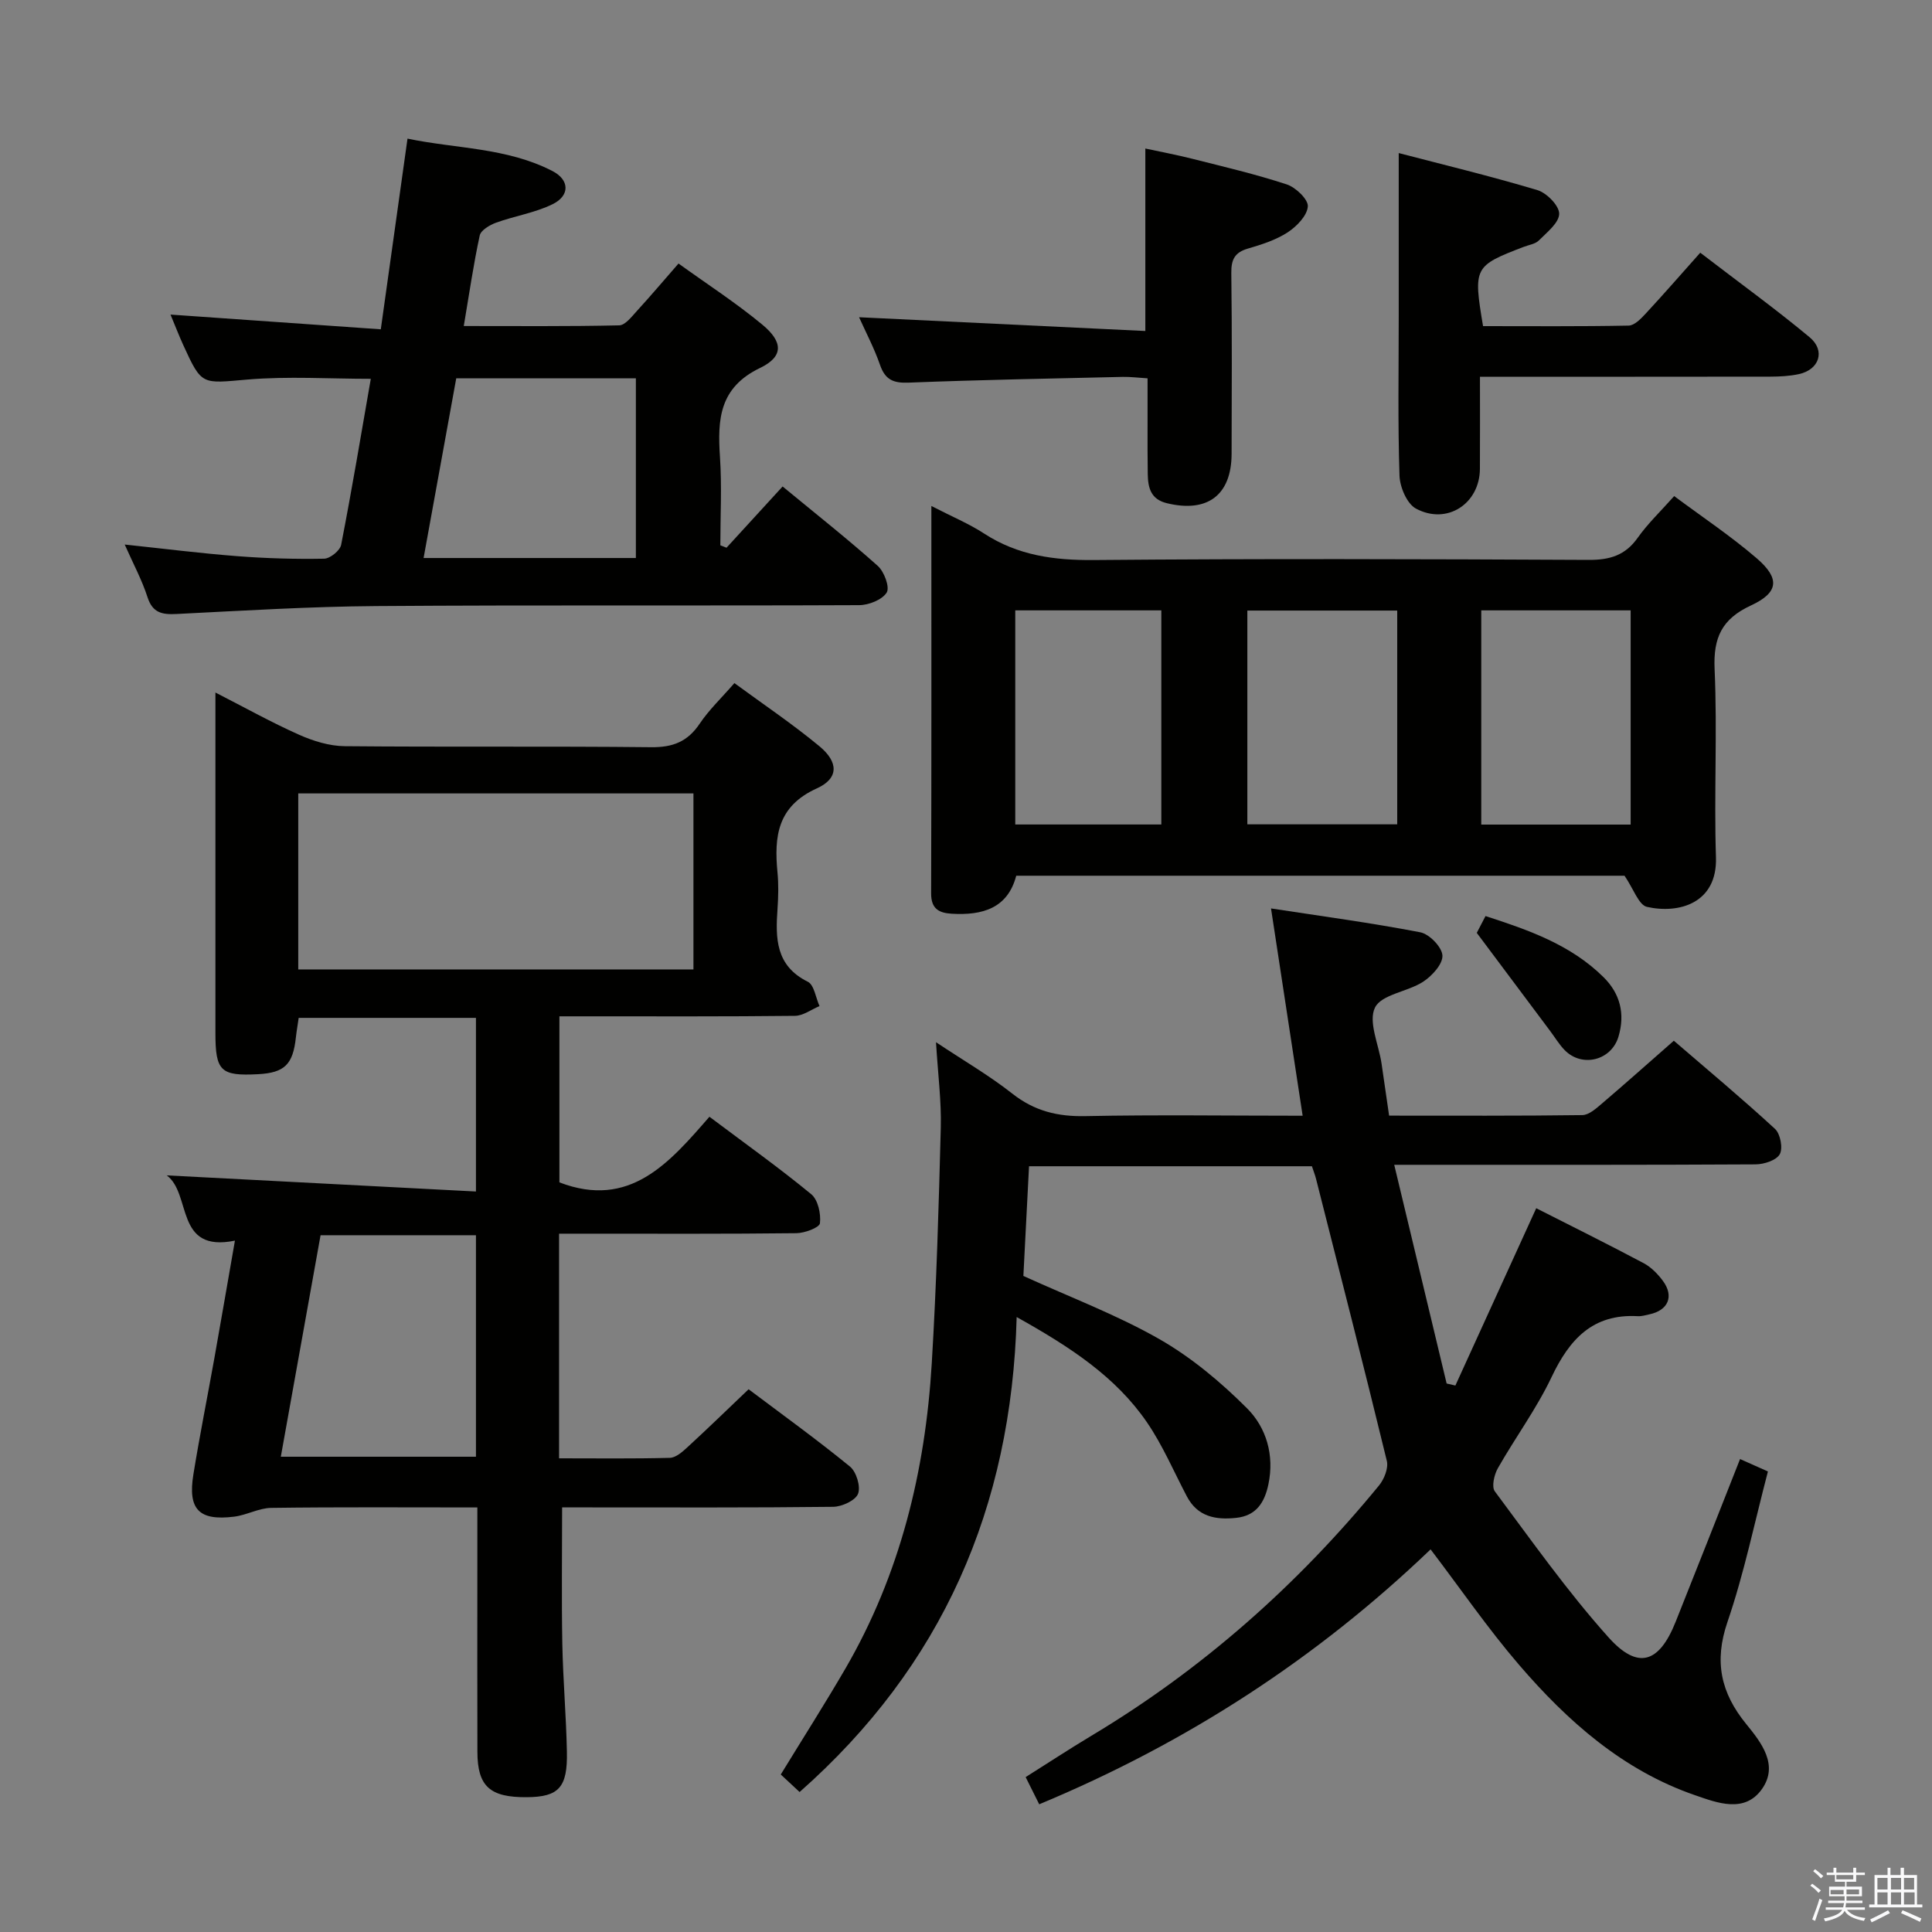 <svg enable-background="new 0 0 400 400" viewBox="0 0 400 400" xmlns="http://www.w3.org/2000/svg"><rect x="0" y="0" width="400" height="400" fill="#808080" stroke="none"/><path d="m374.8 390.4.4-.4c.7.5 1.3 1 1.8 1.4l-.5.5c-.5-.6-1.1-1.1-1.7-1.5zm1 7.3-.6-.3c.5-1.4 1.1-2.8 1.5-4.3.2.1.4.2.6.3-.5 1.3-1 2.8-1.5 4.3zm-.4-10.3.4-.4c.4.3 1 .8 1.7 1.4l-.5.5c-.4-.5-1-1-1.6-1.5zm2.5.3h1.7v-1h.6v1h3.5v-1h.6v1h1.8v.5h-1.8v1.4h-2v1h3.2v2h-3.2v.9h3.3v.5h-3.4c0 .3-.1.6-.1.9h4v.5h-3.7c.7.9 1.9 1.5 3.8 1.7-.1.2-.2.4-.3.6-2.1-.4-3.5-1.1-4-2.1-.4 1-1.8 1.7-4 2.2-.1-.2-.2-.4-.3-.6 2.1-.4 3.4-1 3.8-1.8h-3.4v-.5h3.6c.1-.3.1-.6.2-.9h-3.3v-.5h3.4c0-.3 0-.6 0-.9h-3.2v-2h3.3v-1h-2.1v-1.4h-1.7v-.5zm1.1 3.5v1h2.7c0-.3 0-.4 0-.4 0-.1 0-.2 0-.2 0-.1 0-.2 0-.3h-2.7zm1.2-3v.9h3.5v-.9zm4.7 3h-2.6v.6.4h2.6z" fill="#fafafb"/><path d="m393.6 386.7h.6v1.5h2.7v6.1h1.1v.6h-11v-.6h1.1v-6.1h2.7v-1.5h.6v1.5h2.1v-1.5zm-2.7 8.8.4.6c-1.2.6-2.5 1.3-3.8 1.9-.1-.2-.2-.4-.3-.6 1.2-.6 2.5-1.2 3.7-1.9zm-2.2-6.7v2.4h2.1v-2.4zm0 3v2.5h2.1v-2.5zm2.8-3v2.4h2.1v-2.4zm0 3v2.5h2.1v-2.5zm6 6.1c-1.4-.7-2.7-1.3-3.9-1.8l.3-.6c1.5.6 2.7 1.2 3.9 1.7zm-1.2-9.1h-2.1v2.4h2.1zm-2.1 3v2.5h2.2v-2.5z" fill="#fafafb"/><g fill="#010100"><path d="m269.7 231c-2.23-14.59-4.33-28.37-6.55-42.92 10.47 1.61 20.74 2.98 30.9 4.94 1.88.36 4.5 3.07 4.59 4.8.09 1.78-2.15 4.24-4 5.44-3.22 2.09-8.62 2.62-9.96 5.34-1.44 2.92.76 7.63 1.35 11.56.51 3.42 1 6.85 1.57 10.82 13.45 0 26.73.07 40-.11 1.39-.02 2.9-1.4 4.12-2.44 4.81-4.1 9.52-8.31 14.83-12.96 7.07 6.09 14.17 12.01 20.95 18.26 1.11 1.02 1.67 4.01.98 5.24-.71 1.27-3.26 2.09-5.02 2.1-22.83.13-45.65.09-68.48.09-1.81 0-3.61 0-6.32 0 3.72 15.51 7.28 30.39 10.85 45.28.6.14 1.21.28 1.81.42 5.49-12.05 10.99-24.1 16.74-36.71 7.21 3.66 14.78 7.41 22.23 11.37 1.56.83 2.95 2.25 4.01 3.69 2.33 3.17 1.09 6.07-2.77 6.9-.81.18-1.65.44-2.46.39-9.31-.52-14.12 4.78-17.83 12.6-3.12 6.58-7.52 12.53-11.13 18.89-.76 1.34-1.33 3.83-.62 4.78 7.63 10.24 15.03 20.73 23.53 30.22 6.1 6.81 10.49 5.34 13.9-3.2 4.44-11.1 8.8-22.22 13.34-33.71 1.85.82 3.57 1.59 5.77 2.57-2.76 10.51-4.92 21.06-8.38 31.17-2.8 8.19-1.39 14.65 3.89 21.13 3.09 3.79 6.79 8.47 3.24 13.47-3.59 5.06-9.29 2.83-13.81 1.27-14.93-5.14-26.42-15.31-36.48-27.02-6.47-7.53-12.11-15.76-18.3-23.89-23.5 22.52-50.37 40.02-81.03 52.78-.91-1.83-1.75-3.51-2.81-5.63 4.7-2.96 9.08-5.84 13.58-8.54 22.95-13.74 42.67-31.2 59.59-51.85 1.06-1.3 1.97-3.57 1.61-5.07-4.74-19.5-9.73-38.95-14.66-58.41-.2-.8-.52-1.58-.85-2.6-19.38 0-38.78 0-58.57 0-.41 7.88-.8 15.47-1.17 22.71 9.81 4.47 19.38 8.07 28.14 13.07 6.64 3.8 12.75 8.91 18.18 14.35 4 4.01 5.67 9.71 4.41 15.72-.78 3.72-2.48 6.51-6.69 6.95-4.27.45-7.98-.24-10.2-4.46-2.7-5.14-5-10.57-8.26-15.33-6.45-9.4-15.78-15.54-26.97-21.79-1.06 39.45-15.43 72.28-44.94 98.34-1.13-1.05-2.53-2.35-3.9-3.63 4.61-7.53 9.15-14.65 13.39-21.94 11.33-19.52 16.53-40.86 17.87-63.17.98-16.26 1.45-32.56 1.87-48.84.14-5.45-.58-10.91-.99-17.66 5.83 3.88 11.07 6.92 15.78 10.63 4.59 3.62 9.41 4.8 15.2 4.67 14.77-.3 29.57-.08 44.93-.08z"/><path d="m98.83 312.1c-14.72 0-28.69-.1-42.66.09-2.57.03-5.09 1.5-7.7 1.82-7.28.9-9.61-1.5-8.43-8.76 1.3-8.02 2.9-15.99 4.33-23.98 1.42-7.99 2.8-15.99 4.27-24.41-12.53 2.56-8.9-9.68-14.12-13.51 21.52 1.12 42.59 2.22 64.02 3.34 0-12.84 0-24.23 0-35.95-12.31 0-24.37 0-36.7 0-.21 1.48-.44 2.76-.58 4.04-.6 5.61-2.35 7.33-7.83 7.62-7.75.41-8.83-.63-8.83-8.52 0-21.32 0-42.65 0-63.97 0-1.81 0-3.63 0-6.53 6.25 3.2 11.68 6.23 17.34 8.75 2.93 1.3 6.26 2.33 9.42 2.36 21.16.2 42.32-.02 63.47.21 4.48.05 7.54-1.15 10.04-4.88 1.92-2.86 4.49-5.29 7.18-8.39 5.95 4.37 12.01 8.44 17.6 13.07 3.98 3.29 4.03 6.66-.52 8.72-8.2 3.71-8.87 9.96-8.16 17.4.24 2.48.18 5 .01 7.49-.43 6.11-.44 11.83 6.27 15.15 1.31.65 1.64 3.31 2.42 5.04-1.69.7-3.38 2-5.08 2.02-14.33.16-28.65.1-42.98.1-1.8 0-3.6 0-5.79 0v34.38c14.56 5.58 22.76-4.05 31.06-13.59 7.39 5.55 14.42 10.56 21.07 16.03 1.41 1.16 2.04 4.06 1.81 6.02-.1.9-3.16 2.04-4.88 2.06-14.49.17-28.99.1-43.48.1-1.78 0-3.56 0-5.65 0v46.51c7.75 0 15.35.1 22.93-.1 1.25-.03 2.62-1.25 3.66-2.21 4.16-3.82 8.21-7.76 12.65-11.99 6.8 5.12 14.06 10.35 20.98 16 1.33 1.08 2.26 4.15 1.68 5.64-.54 1.39-3.33 2.67-5.14 2.7-16.99.2-33.98.12-50.98.12-1.81 0-3.62 0-5.15 0 0 9.64-.13 18.9.04 28.15.14 7.48.8 14.94.95 22.42.16 7.43-1.69 9.37-8.25 9.43-7.69.07-10.26-2.23-10.28-9.39-.04-12.49-.01-24.99-.01-37.48 0-4.16 0-8.3 0-13.12zm44.74-147.83c-27.56 0-54.52 0-81.82 0v36.44h81.82c0-12.2 0-24.12 0-36.44zm-85.43 137.33h40.4c0-15.41 0-30.48 0-45.86-10.85 0-21.42 0-32.17 0-2.74 15.3-5.44 30.31-8.23 45.86z"/><path d="m192.83 104.76c4.22 2.18 7.77 3.65 10.93 5.71 6.98 4.54 14.51 5.55 22.73 5.48 34.15-.3 68.3-.2 102.44-.03 4.36.02 7.56-.93 10.14-4.58 2.1-2.96 4.78-5.51 7.55-8.63 5.77 4.3 11.72 8.26 17.09 12.88 4.85 4.18 4.57 7.09-1.21 9.77-6.01 2.79-7.8 6.65-7.51 13.16.58 12.97-.14 25.99.28 38.97.31 9.52-7.65 11.76-14.28 10.27-1.72-.39-2.77-3.71-4.65-6.45-41 0-83.27 0-125.94 0-1.76 6.74-6.98 8.24-13.34 7.87-2.73-.16-4.28-1.07-4.28-4.19.08-26.48.05-52.95.05-80.23zm96.45 21.65c-10.52 0-20.74 0-31.03 0v44.26h31.03c0-14.92 0-29.51 0-44.26zm17.4 44.31h30.93c0-14.99 0-29.7 0-44.35-10.48 0-20.57 0-30.93 0zm-96.48-.02h30.24c0-14.97 0-29.64 0-44.33-10.27 0-20.16 0-30.24 0z"/><path d="m150.42 113.4c3.81-4.16 7.62-8.32 11.61-12.68 7.02 5.79 13.54 10.93 19.71 16.45 1.33 1.19 2.52 4.42 1.84 5.51-.94 1.5-3.7 2.6-5.69 2.61-33.32.15-66.65-.05-99.97.19-13.79.1-27.57.95-41.35 1.64-2.99.15-4.97-.2-6.03-3.48-1.15-3.57-2.96-6.92-4.72-10.9 8.2.87 15.76 1.83 23.35 2.41 5.96.46 11.96.63 17.94.52 1.23-.02 3.29-1.68 3.52-2.87 2.22-11.38 4.13-22.83 6.14-34.37-8.62 0-17.13-.56-25.52.15-9.48.81-9.45 1.31-13.29-7.1-.89-1.95-1.66-3.95-2.66-6.35 14.53 1.02 28.64 2 43.54 3.05 1.89-13.46 3.65-26.04 5.53-39.48 10.01 2.1 20.56 1.83 30.02 6.72 3.55 1.83 3.62 5.08.05 6.84-3.65 1.8-7.86 2.44-11.73 3.84-1.32.48-3.15 1.56-3.39 2.66-1.29 5.96-2.16 12.01-3.3 18.74 11 0 21.59.1 32.18-.14 1.26-.03 2.61-1.83 3.7-3.02 2.8-3.06 5.48-6.23 8.58-9.78 5.92 4.27 11.91 8.14 17.36 12.66 4.3 3.56 4.42 6.6-.46 8.95-8.47 4.07-8.84 10.65-8.32 18.41.41 6.08.08 12.21.08 18.32.45.17.87.34 1.28.5zm-18.77 2.13c0-12.57 0-24.91 0-37.2-12.58 0-24.81 0-37.19 0-2.26 12.46-4.47 24.63-6.76 37.2z"/><path d="m289.59 31.69c9.04 2.36 18.95 4.75 28.71 7.67 1.93.58 4.52 3.22 4.51 4.89-.01 1.87-2.52 3.84-4.19 5.52-.75.76-2.1.93-3.18 1.35-10.27 3.94-10.43 4.23-8.39 16.4 9.96 0 20.05.09 30.14-.11 1.21-.02 2.56-1.43 3.54-2.49 3.73-4.02 7.33-8.16 11.29-12.6 8.29 6.36 15.67 11.7 22.65 17.51 3.32 2.77 2 6.7-2.21 7.62-1.92.42-3.95.52-5.93.53-19.8.03-39.59.02-60.12.02 0 6.53.03 12.8-.01 19.06-.04 7.22-6.8 11.69-13.24 8.24-1.87-1-3.33-4.45-3.41-6.83-.36-10.97-.16-21.96-.16-32.95 0-11.07 0-22.14 0-33.83z"/><path d="m177.86 65.68c20.07.96 39.55 1.9 59.27 2.85 0-13.14 0-25.03 0-37.78 3.13.68 6.43 1.29 9.67 2.11 6.57 1.66 13.18 3.21 19.61 5.32 1.86.61 4.47 3.11 4.36 4.56-.14 1.92-2.31 4.15-4.18 5.37-2.45 1.59-5.4 2.53-8.24 3.36-2.73.8-3.45 2.28-3.42 5.04.16 12.48.09 24.96.06 37.44-.02 8.56-5 12.28-13.41 10.23-3.35-.81-3.9-3.22-3.95-6.03-.06-3.33-.04-6.66-.04-9.98-.01-3.14 0-6.28 0-9.84-1.94-.12-3.53-.33-5.11-.3-14.78.34-29.57.61-44.35 1.19-3.18.13-4.87-.6-5.93-3.67-1.18-3.41-2.88-6.63-4.34-9.87z"/><path d="m305.75 193.14c.08-.15.83-1.59 1.81-3.48 8.91 2.89 17.61 5.91 24.42 12.64 3.46 3.41 4.51 7.61 3.11 12.32-1.46 4.93-7.53 6.48-11.14 2.8-1.15-1.18-2.01-2.64-3.01-3.97-4.8-6.44-9.62-12.88-15.19-20.31z"/></g></svg>
